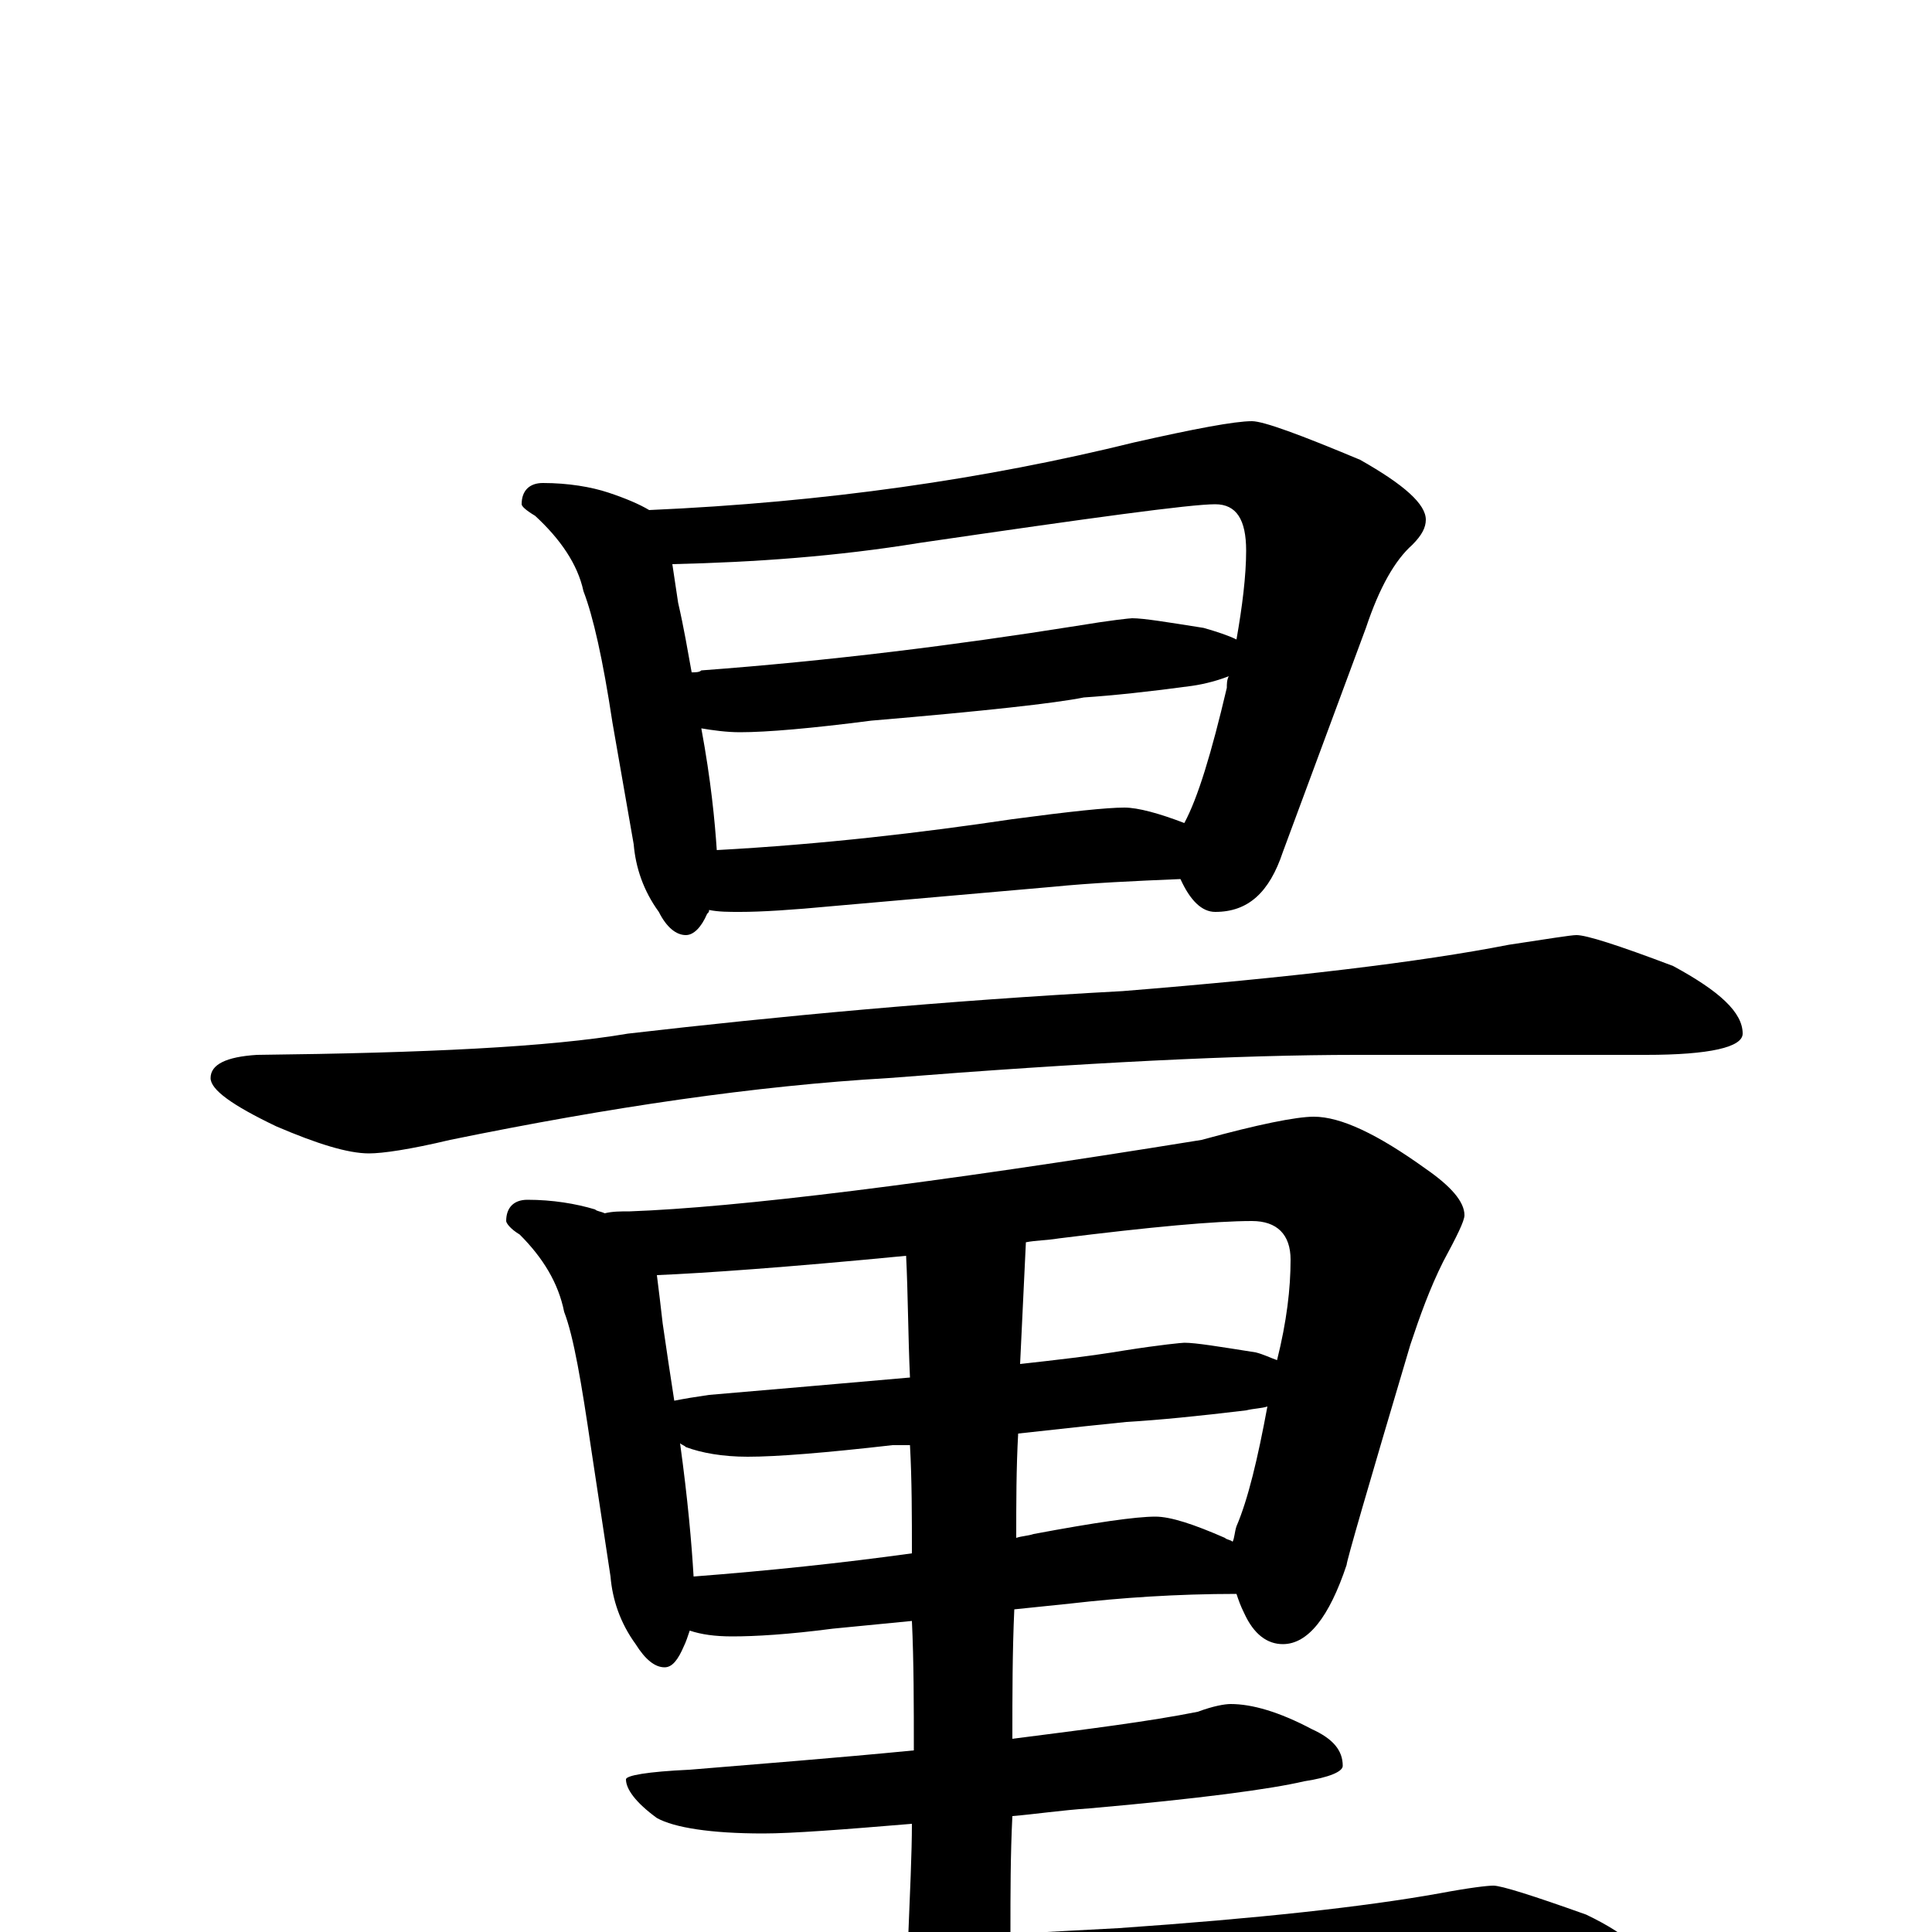 <?xml version="1.0" encoding="utf-8" ?>
<!DOCTYPE svg PUBLIC "-//W3C//DTD SVG 1.1//EN" "http://www.w3.org/Graphics/SVG/1.1/DTD/svg11.dtd">
<svg version="1.1" id="Layer_1" xmlns="http://www.w3.org/2000/svg" xmlns:xlink="http://www.w3.org/1999/xlink" x="0px" y="145px" width="1000px" height="1000px" viewBox="0 0 1000 1000" enable-background="new 0 0 1000 1000" xml:space="preserve">
<g id="Layer_1">
<path id="glyph" transform="matrix(1 0 0 -1 0 1000)" d="M281,750C294,750 306,748 315,745C324,742 331,739 336,736C427,740 510,752 587,771C618,778 639,782 648,782C654,782 673,775 704,762C727,749 738,739 738,731C738,727 736,723 731,718C722,710 714,696 707,675l-43,-116C657,538 646,528 629,528C622,528 616,534 611,545C587,544 565,543 545,541l-114,-10C410,529 394,528 383,528C377,528 372,528 367,529C367,528 367,528 366,527C363,520 359,516 355,516C350,516 345,520 341,528C333,539 329,551 328,563l-11,63C312,659 307,681 302,694C299,708 290,721 277,733C272,736 270,738 270,739C270,746 274,750 281,750M371,560C426,563 477,569 524,576C554,580 573,582 582,582C589,582 600,579 613,574C620,587 627,610 635,644C635,646 635,648 636,650C631,648 624,646 617,645C595,642 576,640 561,639C546,636 510,632 451,627C420,623 397,621 383,621C376,621 369,622 363,623C368,596 370,575 371,560M358,652C360,652 362,652 363,653C430,658 494,666 557,676C575,679 585,680 586,680C592,680 604,678 623,675C630,673 636,671 640,669C643,686 645,702 645,715C645,731 640,739 629,739C616,739 565,732 476,719C433,712 391,709 348,708C349,701 350,695 351,688C354,675 356,663 358,652M816,516C821,516 837,511 866,500C890,487 902,476 902,465C902,458 885,454 852,454l-150,0C642,454 561,450 460,442C391,438 316,427 233,410C212,405 198,403 191,403C180,403 164,408 143,417C120,428 109,436 109,442C109,449 117,453 133,454C220,455 284,458 325,465C403,474 488,482 581,487C668,494 735,502 781,511C801,514 813,516 816,516M273,379C286,379 298,377 308,374C309,373 311,373 313,372C317,373 321,373 326,373C381,375 480,387 622,410C651,418 671,422 680,422C694,422 713,413 738,395C751,386 758,378 758,371C758,368 754,360 747,347C740,333 735,319 730,304C708,230 697,192 697,190C688,163 677,149 664,149C656,149 649,154 644,165C642,169 641,172 640,175C609,175 580,173 554,170l-29,-3C524,145 524,123 524,100C563,105 595,109 620,114C628,117 634,118 637,118C648,118 662,114 679,105C690,100 695,94 695,86C695,83 688,80 675,78C658,74 621,69 564,64C549,63 536,61 524,60C523,40 523,20 523,0l0,-1C542,0 560,1 579,2C651,7 706,13 745,20C761,23 770,24 773,24C777,24 793,19 821,9C844,-2 855,-13 855,-23C855,-34 840,-39 809,-39C770,-36 727,-35 680,-35C631,-35 566,-38 484,-43C428,-46 367,-53 300,-65C283,-68 271,-70 266,-70C255,-70 240,-66 220,-57C199,-48 188,-40 188,-35C188,-28 194,-24 207,-23C279,-22 332,-19 366,-14C399,-11 434,-8 470,-5C471,20 472,41 472,56C436,53 410,51 395,51C368,51 349,54 340,59C329,67 324,74 324,79C324,81 335,83 357,84C393,87 432,90 473,94C473,117 473,140 472,161l-41,-4C408,154 391,153 379,153C370,153 363,154 357,156C356,153 355,150 354,148C351,141 348,137 344,137C339,137 334,141 329,149C321,160 317,172 316,184l-10,66C301,284 297,308 292,321C289,336 281,349 269,361C264,364 262,367 262,368C262,375 266,379 273,379M359,184C398,187 436,191 472,196C472,215 472,234 471,252C468,252 465,252 462,252C427,248 402,246 387,246C374,246 363,248 355,251C354,252 353,252 352,253C356,224 358,201 359,184M527,258C526,240 526,222 526,204C529,205 532,205 535,206C567,212 588,215 598,215C606,215 618,211 634,204C635,203 637,203 638,202C639,204 639,207 640,210C646,224 651,245 656,272C653,271 649,271 645,270C620,267 600,265 583,264C573,263 554,261 527,258M349,275C354,276 360,277 367,278C402,281 437,284 471,287C470,309 470,330 469,350C407,344 364,341 340,340C341,332 342,324 343,315C345,301 347,288 349,275M531,357C530,336 529,315 528,294C546,296 564,298 582,301C601,304 612,305 613,305C619,305 631,303 650,300C654,299 658,297 661,296C666,316 668,333 668,348C668,361 661,368 648,368C629,368 596,365 548,359C542,358 536,358 531,357z"/>
</g>
</svg>
